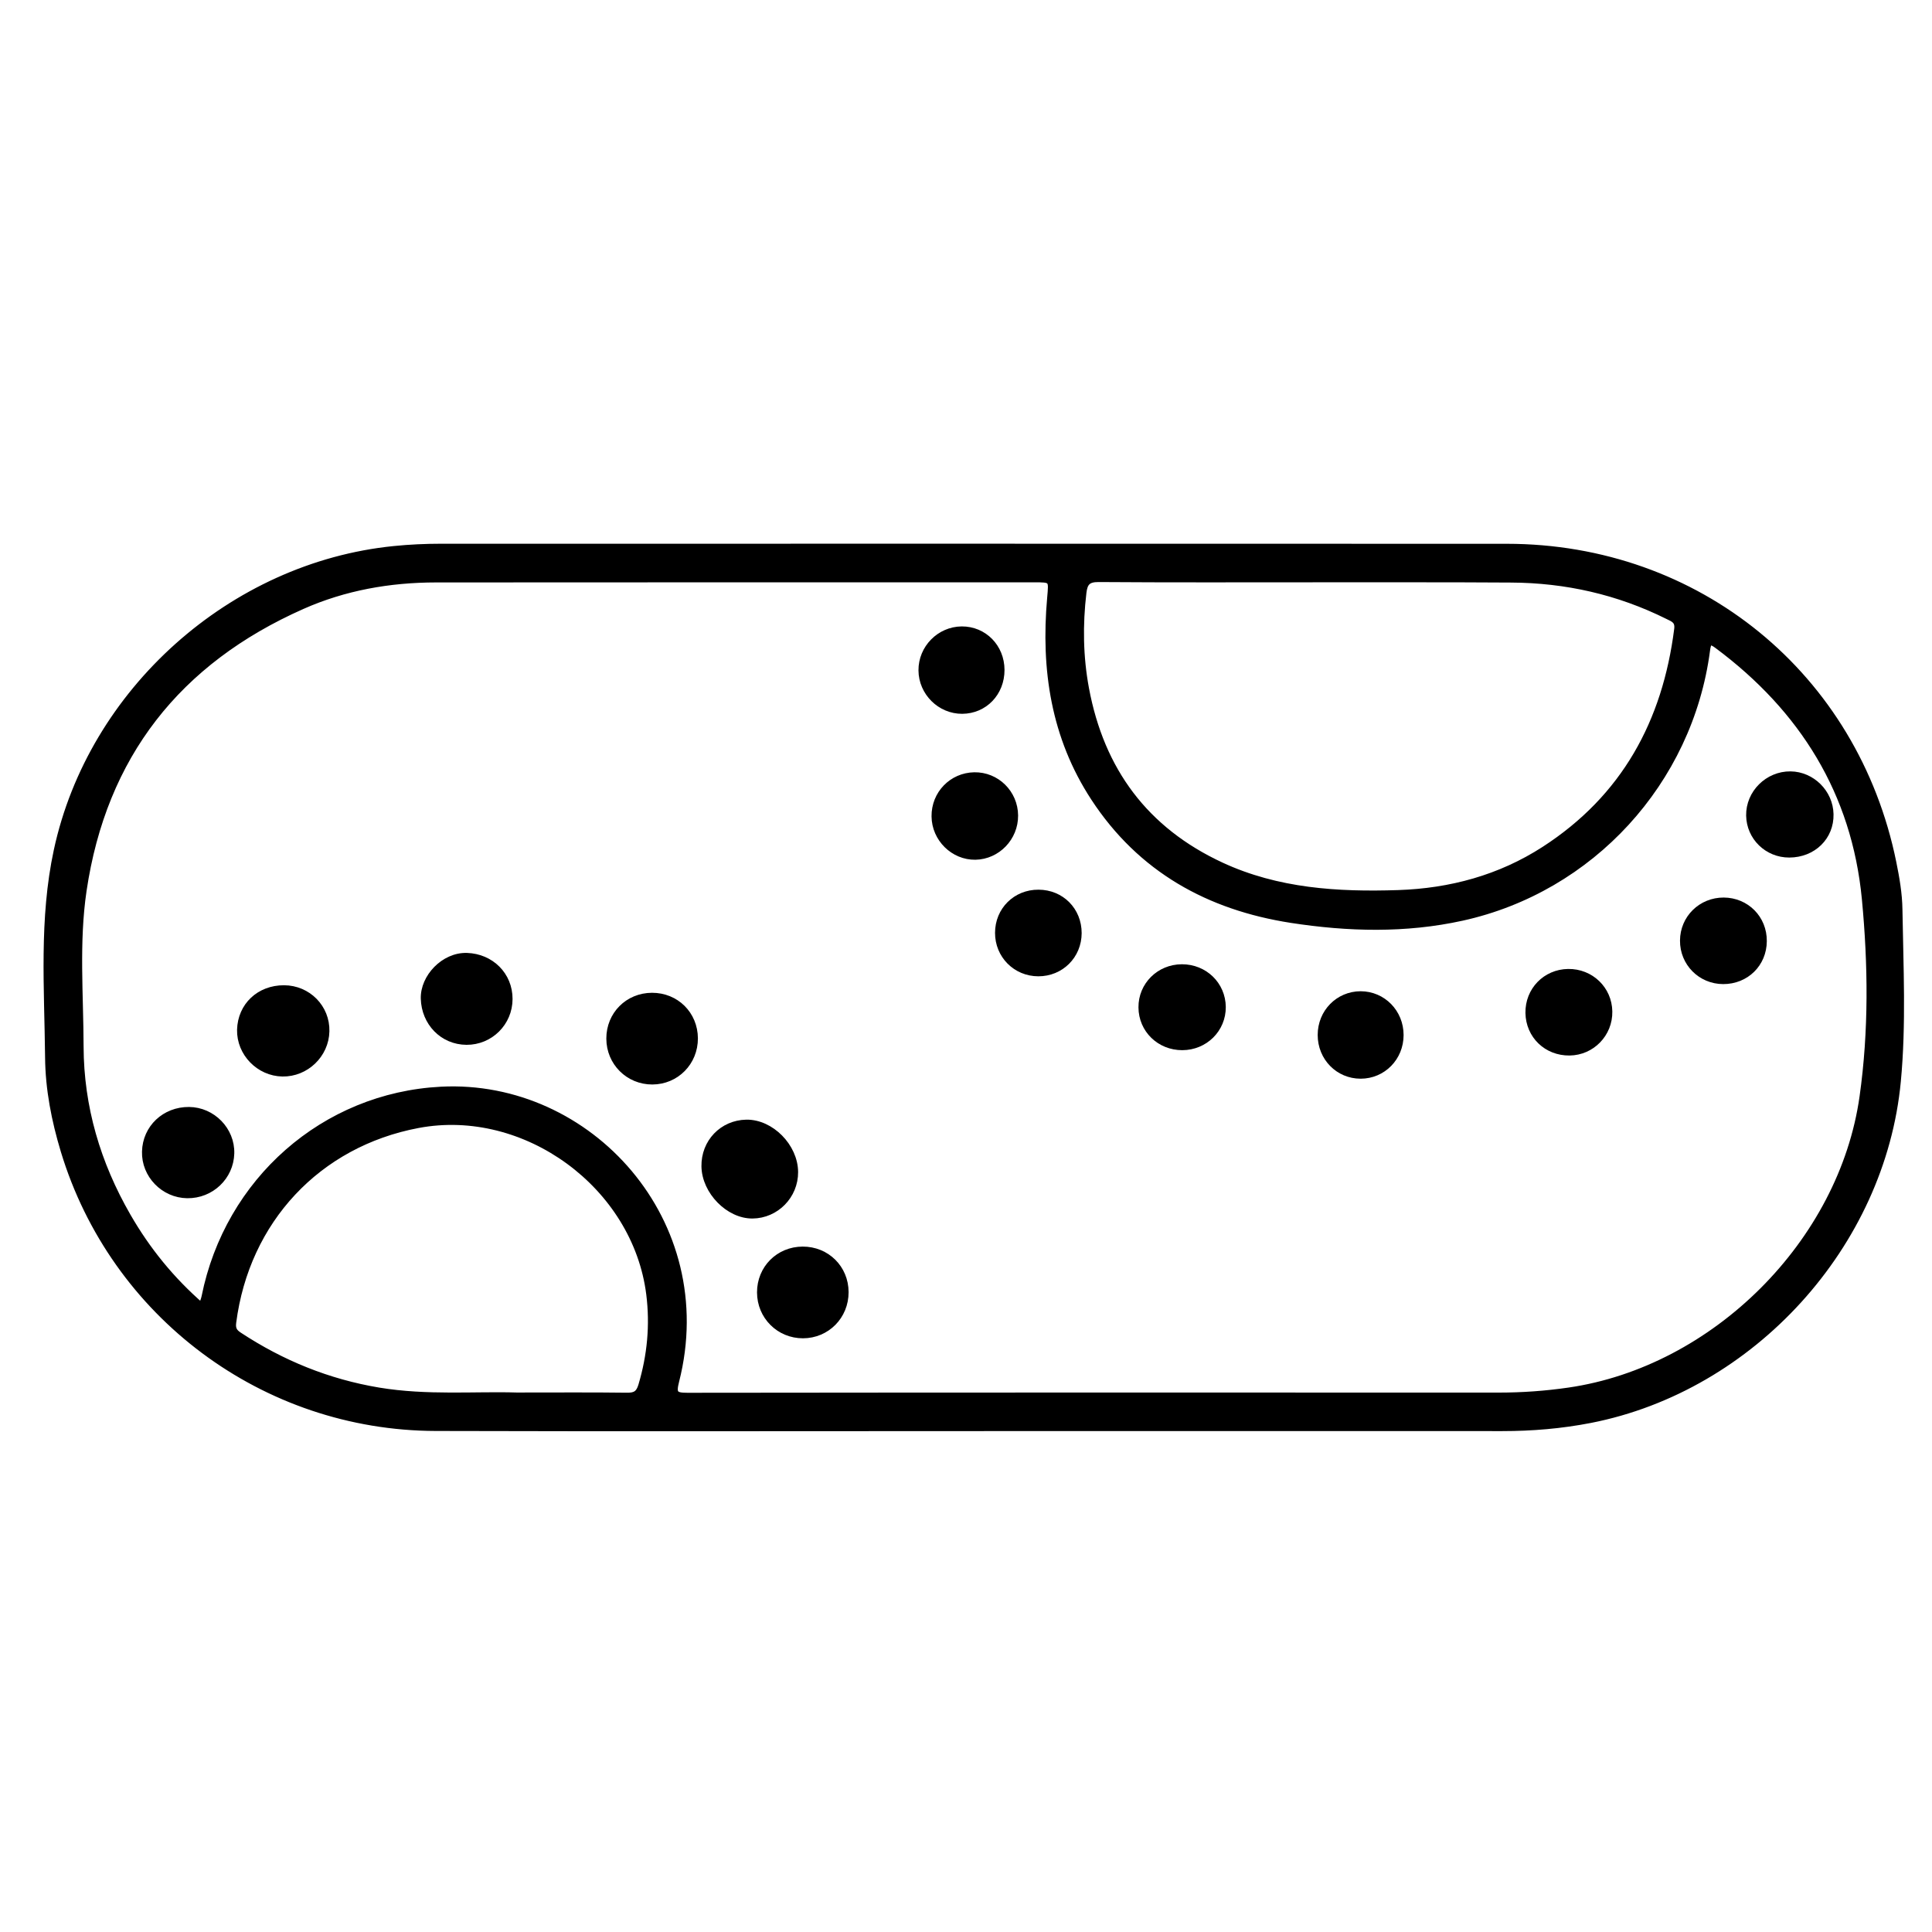 <?xml version="1.0" encoding="utf-8"?>
<!-- Generator: Adobe Illustrator 23.0.0, SVG Export Plug-In . SVG Version: 6.00 Build 0)  -->
<svg version="1.0" xmlns="http://www.w3.org/2000/svg" xmlns:xlink="http://www.w3.org/1999/xlink" x="0px" y="0px"
	 viewBox="0 0 3000 3000" style="enable-background:new 0 0 3000 3000;" xml:space="preserve">
<style type="text/css">
	.st0{stroke:#000000;stroke-width:10;stroke-miterlimit:10;}
</style>
<g id="Layer_1">
</g>
<g id="Layer_2">
	<g>
		<path class="st0" d="M1511.9,2217.2c-278.5,0-556.9,0.6-835.4-0.2c-266.4-0.7-500.2-175.5-577.3-430.2
			c-14.3-47.4-23.8-95.8-24.2-145.2c-1.1-107.2-9.4-214.8,13.5-321c53.3-247.4,271.7-442.4,523.2-467.7c24.6-2.5,49.1-3.6,73.7-3.6
			c551.4,0,1102.9-0.1,1654.3,0.1c296.5,0.1,540.9,199.7,599.9,489.9c4.9,24.1,9.2,48.7,9.5,73.1c1.4,88.9,5.9,177.9-2.5,266.6
			c-24,254.4-226.1,476.5-477.1,525.6c-45.2,8.8-90.6,12.6-136.6,12.6C2059.2,2217,1785.6,2217.2,1511.9,2217.2z M313.2,2028.5
			c2-6.3,3.9-10.6,4.8-15.1c36-179.4,185-311.7,367.1-321c230-11.7,427.3,205.6,364.5,452.1c-5.1,20-1.7,23.2,17.8,23.2
			c420.1-0.5,840.2-0.4,1260.3-0.3c36.3,0,72.4-2.6,108.3-7.8c226.5-32.8,424.6-230,456.5-456.6c14.4-102.1,13.3-205.1,3.6-307.2
			c-15.8-165.1-96.8-295-229.3-393.6c-11.9-8.9-14.7-6.1-16.5,8c-27,203.8-179.8,370.4-380,414.5c-88.1,19.4-176.9,17-265.2,3.4
			c-128.1-19.9-233.7-78.3-306.2-189c-62-94.7-77.7-199.9-67.9-310.4c2.6-29.6,3.5-29.5-26.4-29.5c-309.3,0-618.5,0-927.8,0.2
			c-71.9,0.1-141.9,12.4-207.7,41.6c-193.1,85.6-308.7,232.2-339.7,442.1c-11.8,80.1-4.8,161.2-4.6,241.9
			c0.3,94.3,26.4,182.1,73.4,263.6C228.5,1941.2,266.1,1987.6,313.2,2028.5z M2038.3,899.2c-110.8,0-221.6,0.4-332.4-0.4
			c-17-0.1-22.1,6-23.9,21.4c-5.9,50-5.2,99.6,4,149.1c23.7,127.1,92.2,219.9,210.3,274.7c87.4,40.5,180.8,46.2,274.9,43.1
			c81.2-2.7,158-23.4,226.9-67.9c124.4-80.4,188.3-197.6,206.6-342.4c1.7-13.5-6.6-16.1-15.1-20.3c-76.6-38.1-158-56.5-243.3-56.9
			C2243.5,898.9,2140.9,899.3,2038.3,899.2z M802.2,2167.3c64.4,0,117.8-0.4,171.1,0.3c12.9,0.2,19-3.1,22.9-16.3
			c13.8-46.5,18.3-93.4,12.3-141.7c-21.1-168.6-192.5-294.4-359.3-263c-155.7,29.3-267,148.4-287.4,306.9c-1.3,10,1.5,14.8,9.2,19.9
			c66.5,43.8,138.5,73.1,217.2,86.2C662.9,2172,738.3,2165.3,802.2,2167.3z"/>
		<path class="st0" d="M1234.3,1820c0.2,36.6-29.3,66.8-65.8,67.1c-37,0.3-73.7-37.2-74.3-76c-0.6-37.4,27.7-66.8,64.7-67.5
			C1197.1,1743,1234.1,1780.5,1234.3,1820z"/>
		<path class="st0" d="M293.5,1723.9c36.4,0.3,66.3,31,65.3,67.1c-1,36.4-31.2,65.1-68.1,64.6c-36.4-0.5-66.2-31.2-65.2-67.4
			C226.4,1751.5,256,1723.6,293.5,1723.9z"/>
		<path class="st0" d="M441,1534.9c37.1,0.1,66.4,29.9,65.5,66.5c-0.8,36.3-31.5,65.8-67.9,65.2c-36.3-0.6-66.2-31.4-65.5-67.5
			C374.1,1561.9,402.7,1534.8,441,1534.9z"/>
		<path class="st0" d="M790.9,1551.3c-0.1,36.8-29.8,66.3-66.5,66.1c-37-0.2-65-29.6-66-66.8c-0.9-33.1,31.1-67,66.6-65.9
			C762.2,1485.9,791,1514.1,790.9,1551.3z"/>
		<path class="st0" d="M1012.4,1546.6c37.3-0.1,66.1,28.5,66.3,65.7c0.1,37.2-28.8,66.6-65.8,66.7c-36.9,0.1-66.3-29.2-66.4-66.2
			C946.4,1575.6,975.2,1546.7,1012.4,1546.6z"/>
		<path class="st0" d="M1246.4,1940.7c37.2-0.1,66.2,28.6,66.3,65.7c0.1,37.2-28.9,66.6-65.8,66.7c-36.9,0.1-66.3-29.2-66.4-66.2
			C1180.4,1969.8,1209.2,1940.8,1246.4,1940.7z"/>
		<path class="st0" d="M1835.2,1502.3c35.2-0.1,62.9,26.9,63.2,61.4c0.2,34.4-27.5,61.9-62.5,62c-35.2,0.1-62.9-26.9-63.1-61.4
			C1772.5,1530,1800.2,1502.4,1835.2,1502.3z"/>
		<path class="st0" d="M2174.5,1607.2c0,35.1-27.3,62.8-61.7,62.8c-34.5,0-61.7-27.7-61.7-62.9c0-35.1,27.2-62.8,61.7-62.9
			C2147.2,1544.3,2174.5,1572.1,2174.5,1607.2z"/>
		<path class="st0" d="M1451.5,1267.7c-0.4-34.9,26.8-62.9,61.4-63.5c34.4-0.6,62.7,27.2,63,62c0.3,34.5-27.3,63.2-61.4,63.8
			C1480.6,1330.5,1451.8,1302.1,1451.5,1267.7z"/>
		<path class="st0" d="M1554.8,1040.2c0.1,35.6-26.2,63-60.7,63.2c-34.1,0.2-62.7-28.1-62.9-62.5c-0.2-34.4,27.9-62.9,62.1-63.2
			C1527.8,977.5,1554.7,1004.9,1554.8,1040.2z"/>
		<path class="st0" d="M2778.4,1326.6c-34,0.1-61.4-26.6-62-60.2c-0.6-34.8,28.8-64,63.9-63.6c33.3,0.4,61.1,28.1,61.8,61.5
			C2842.9,1299.5,2815.3,1326.5,2778.4,1326.6z"/>
		<path class="st0" d="M2675.7,1523.1c-34.7-0.1-62.3-27.9-62-62.6c0.2-34.7,28-61.9,62.9-61.8c35,0.2,62.2,27.6,61.9,62.7
			C2738.3,1496.5,2711.1,1523.2,2675.7,1523.1z"/>
		<path class="st0" d="M2437.2,1634c-35.4,0.4-62.9-26.1-63.5-61.1c-0.6-35,26.4-62.8,61.3-63.3c35-0.5,63.1,26.5,63.6,61.1
			C2499.2,1605.2,2471.7,1633.6,2437.2,1634z"/>
		<path class="st0" d="M1612.6,1386.5c35.2,0.1,62,27.1,62,62.4c-0.1,35-27.4,62.2-62.4,62.1c-34.8-0.1-62.2-27.7-62.1-62.5
			C1550.1,1413.4,1577.4,1386.3,1612.6,1386.5z"/>
	</g>
</g>
</svg>
